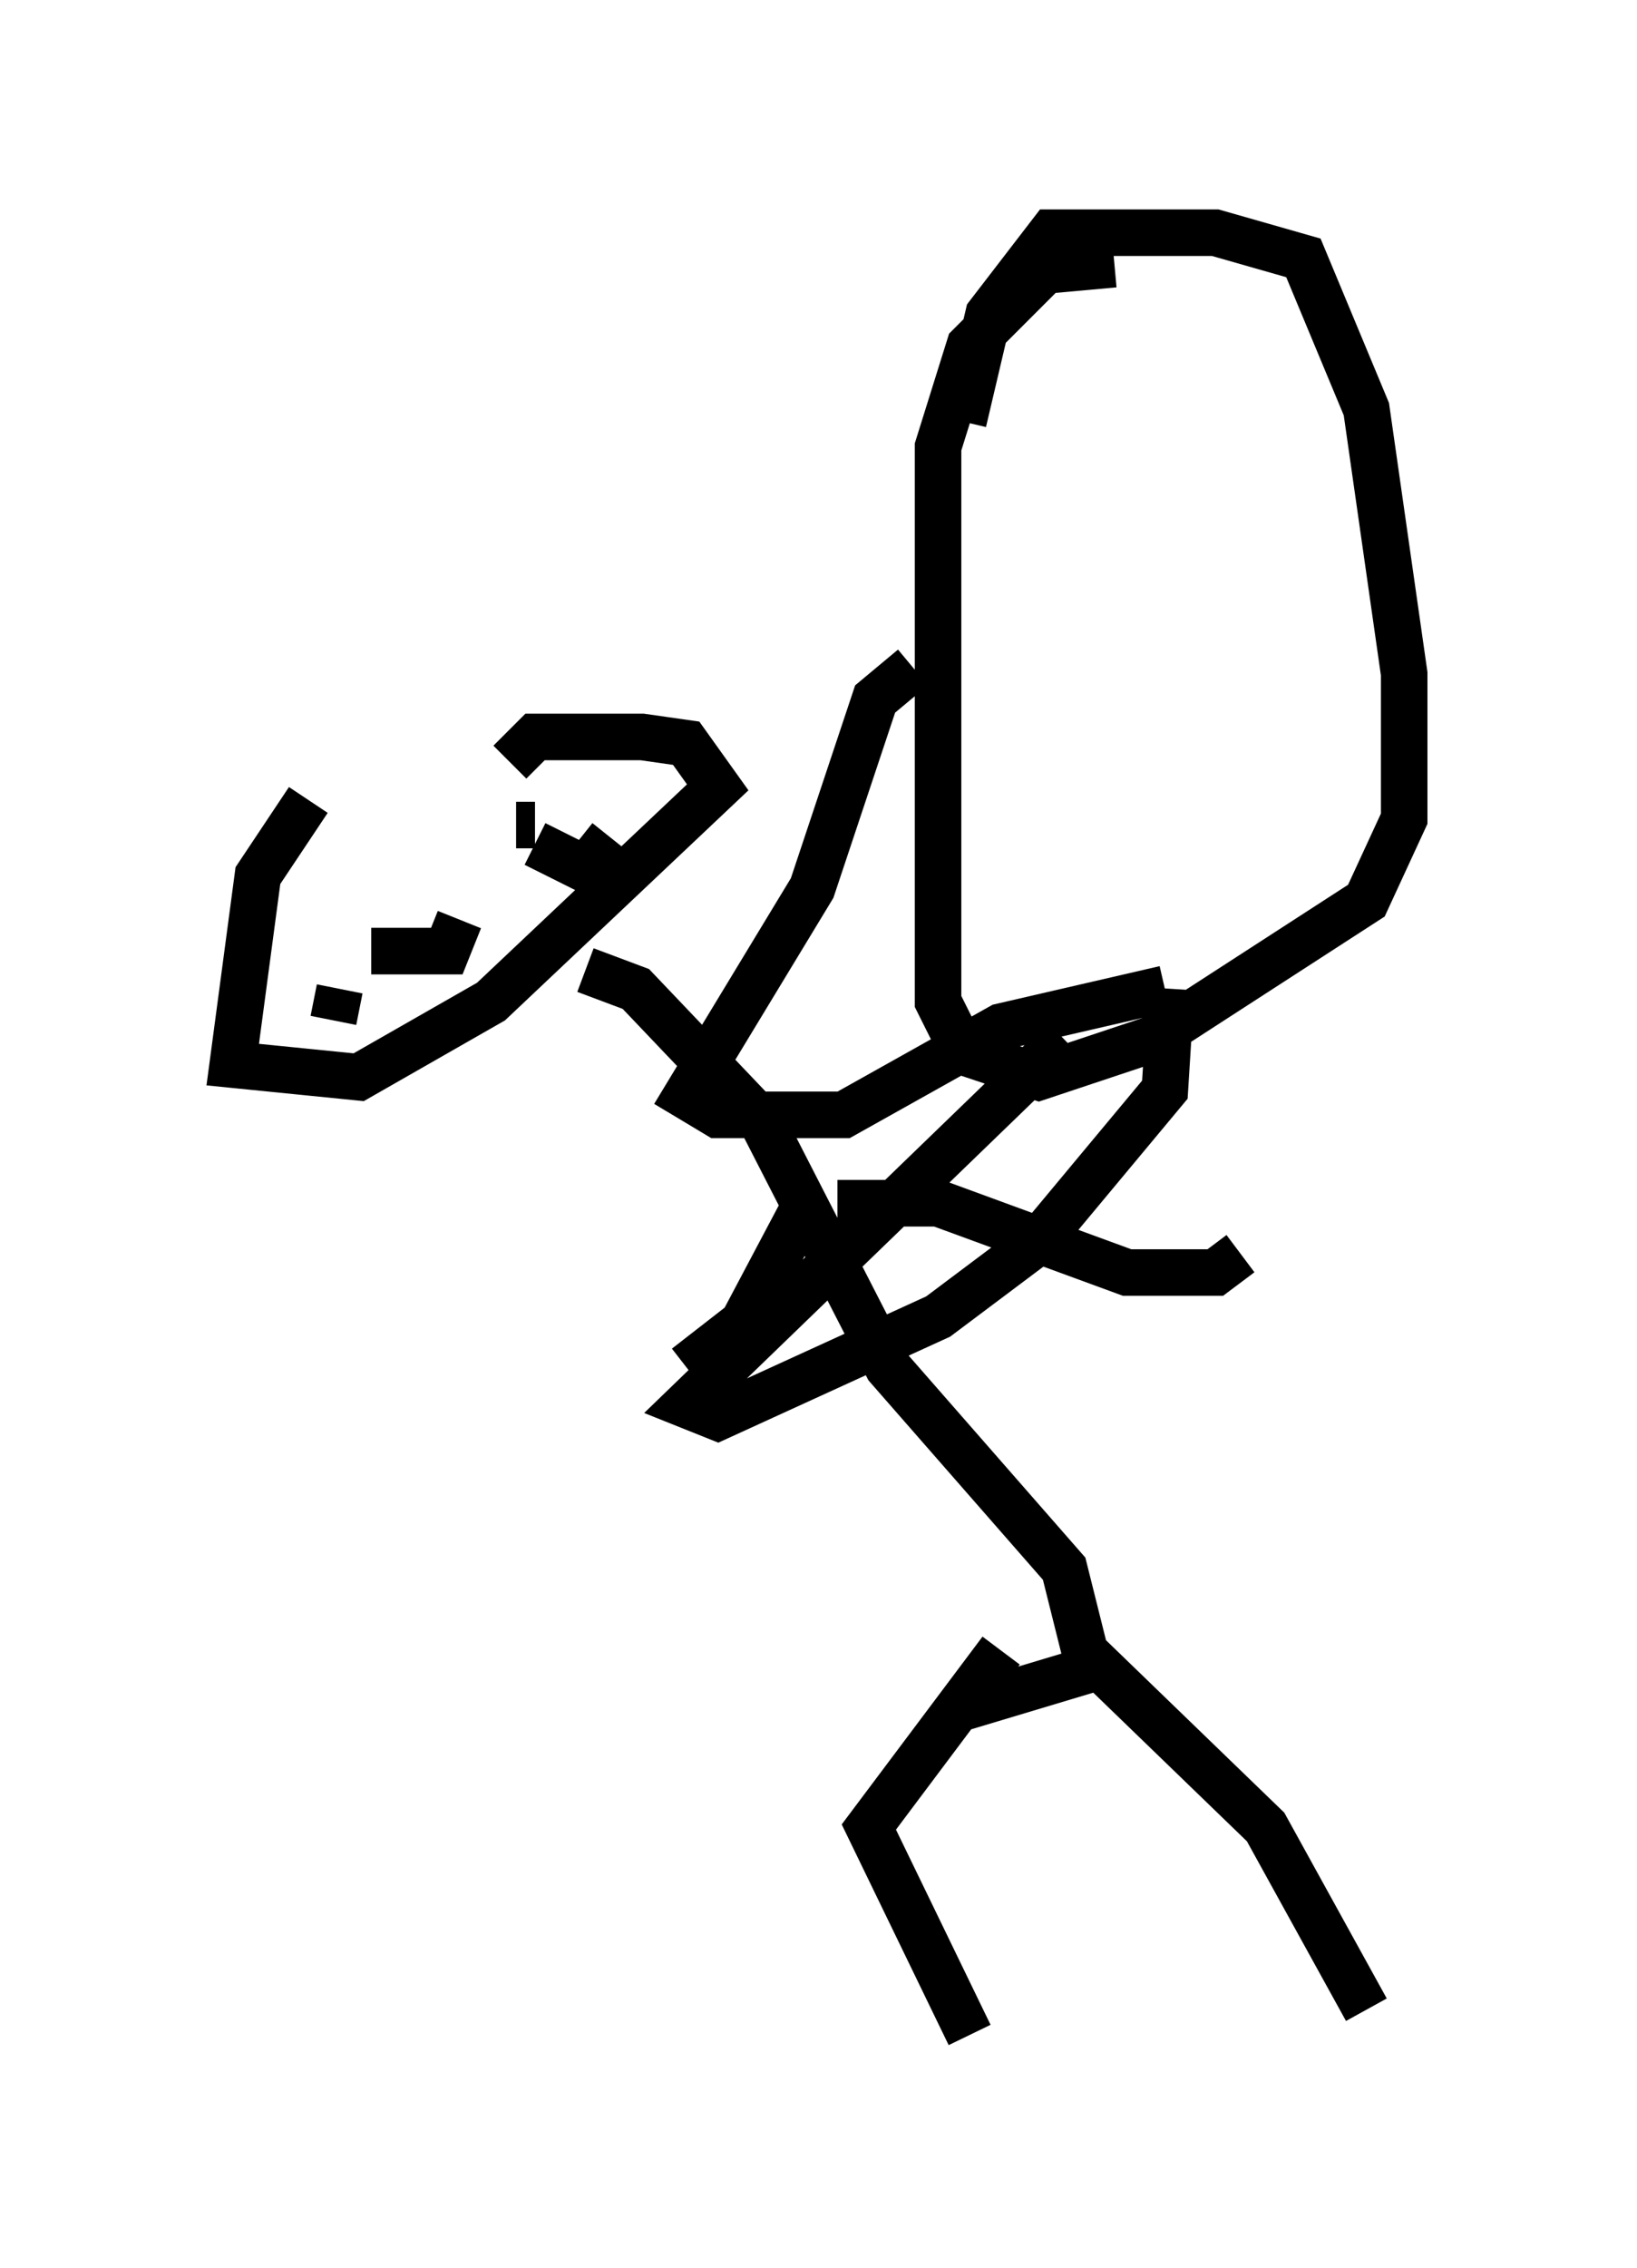 <?xml version="1.0" encoding="utf-8" ?>
<svg baseProfile="full" height="48.701" version="1.1" width="35.169" xmlns="http://www.w3.org/2000/svg" xmlns:ev="http://www.w3.org/2001/xml-events" xmlns:xlink="http://www.w3.org/1999/xlink"><defs /><rect fill="white" height="48.701" width="35.169" x="0" y="0" /><path d="M9.33, 17.178 m-2.706, 0.0 l-1.083, 1.624 -0.541, 4.059 l2.706, 0.271 2.842, -1.624 l4.871, -4.601 -0.677, -0.947 l-0.947, -0.135 -2.3, 0.0 l-0.541, 0.541 m1.624, 4.465 l1.083, 0.406 2.706, 2.842 l2.706, 5.277 3.789, 4.33 l0.541, 2.165 -2.706, 0.812 m-2.706, -10.825 l2.165, 0.0 4.059, 1.488 l1.894, 0.0 0.541, -0.406 m-9.472, -0.812 l-1.218, 2.3 -1.218, 0.947 m6.766, 6.089 l-2.842, 3.789 2.165, 4.465 m2.3, -8.39 l4.059, 3.924 2.165, 3.924 m-5.413, -37.483 l-1.488, 0.135 -1.624, 1.624 l-0.677, 2.165 0.0, 11.908 l0.541, 1.083 1.624, 0.541 l2.436, -0.812 4.601, -2.977 l0.812, -1.759 0.0, -3.112 l-0.812, -5.683 -1.353, -3.248 l-1.894, -0.541 -3.518, 0.0 l-1.353, 1.759 -0.541, 2.3 m-1.083, 5.277 l-0.812, 0.677 -1.353, 4.059 l-2.706, 4.465 0.677, 0.406 l2.706, 0.0 3.383, -1.894 l3.518, -0.812 m-2.165, 1.083 l-8.119, 7.848 0.677, 0.271 l4.736, -2.165 2.165, -1.624 l2.706, -3.248 0.135, -2.165 m-15.02, -3.789 l0.0, 0.0 m-2.436, 1.083 l0.0, 0.0 m5.413, -0.541 l-0.541, 0.677 -1.083, -0.541 m0.0, -0.406 l-0.406, 0.0 m-1.759, 1.083 l0.0, 0.0 m0.541, 0.947 l-0.271, 0.677 -1.624, 0.0 m-0.812, 1.488 l0.135, -0.677 " fill="none" stroke="black" stroke-width="1" /></svg>